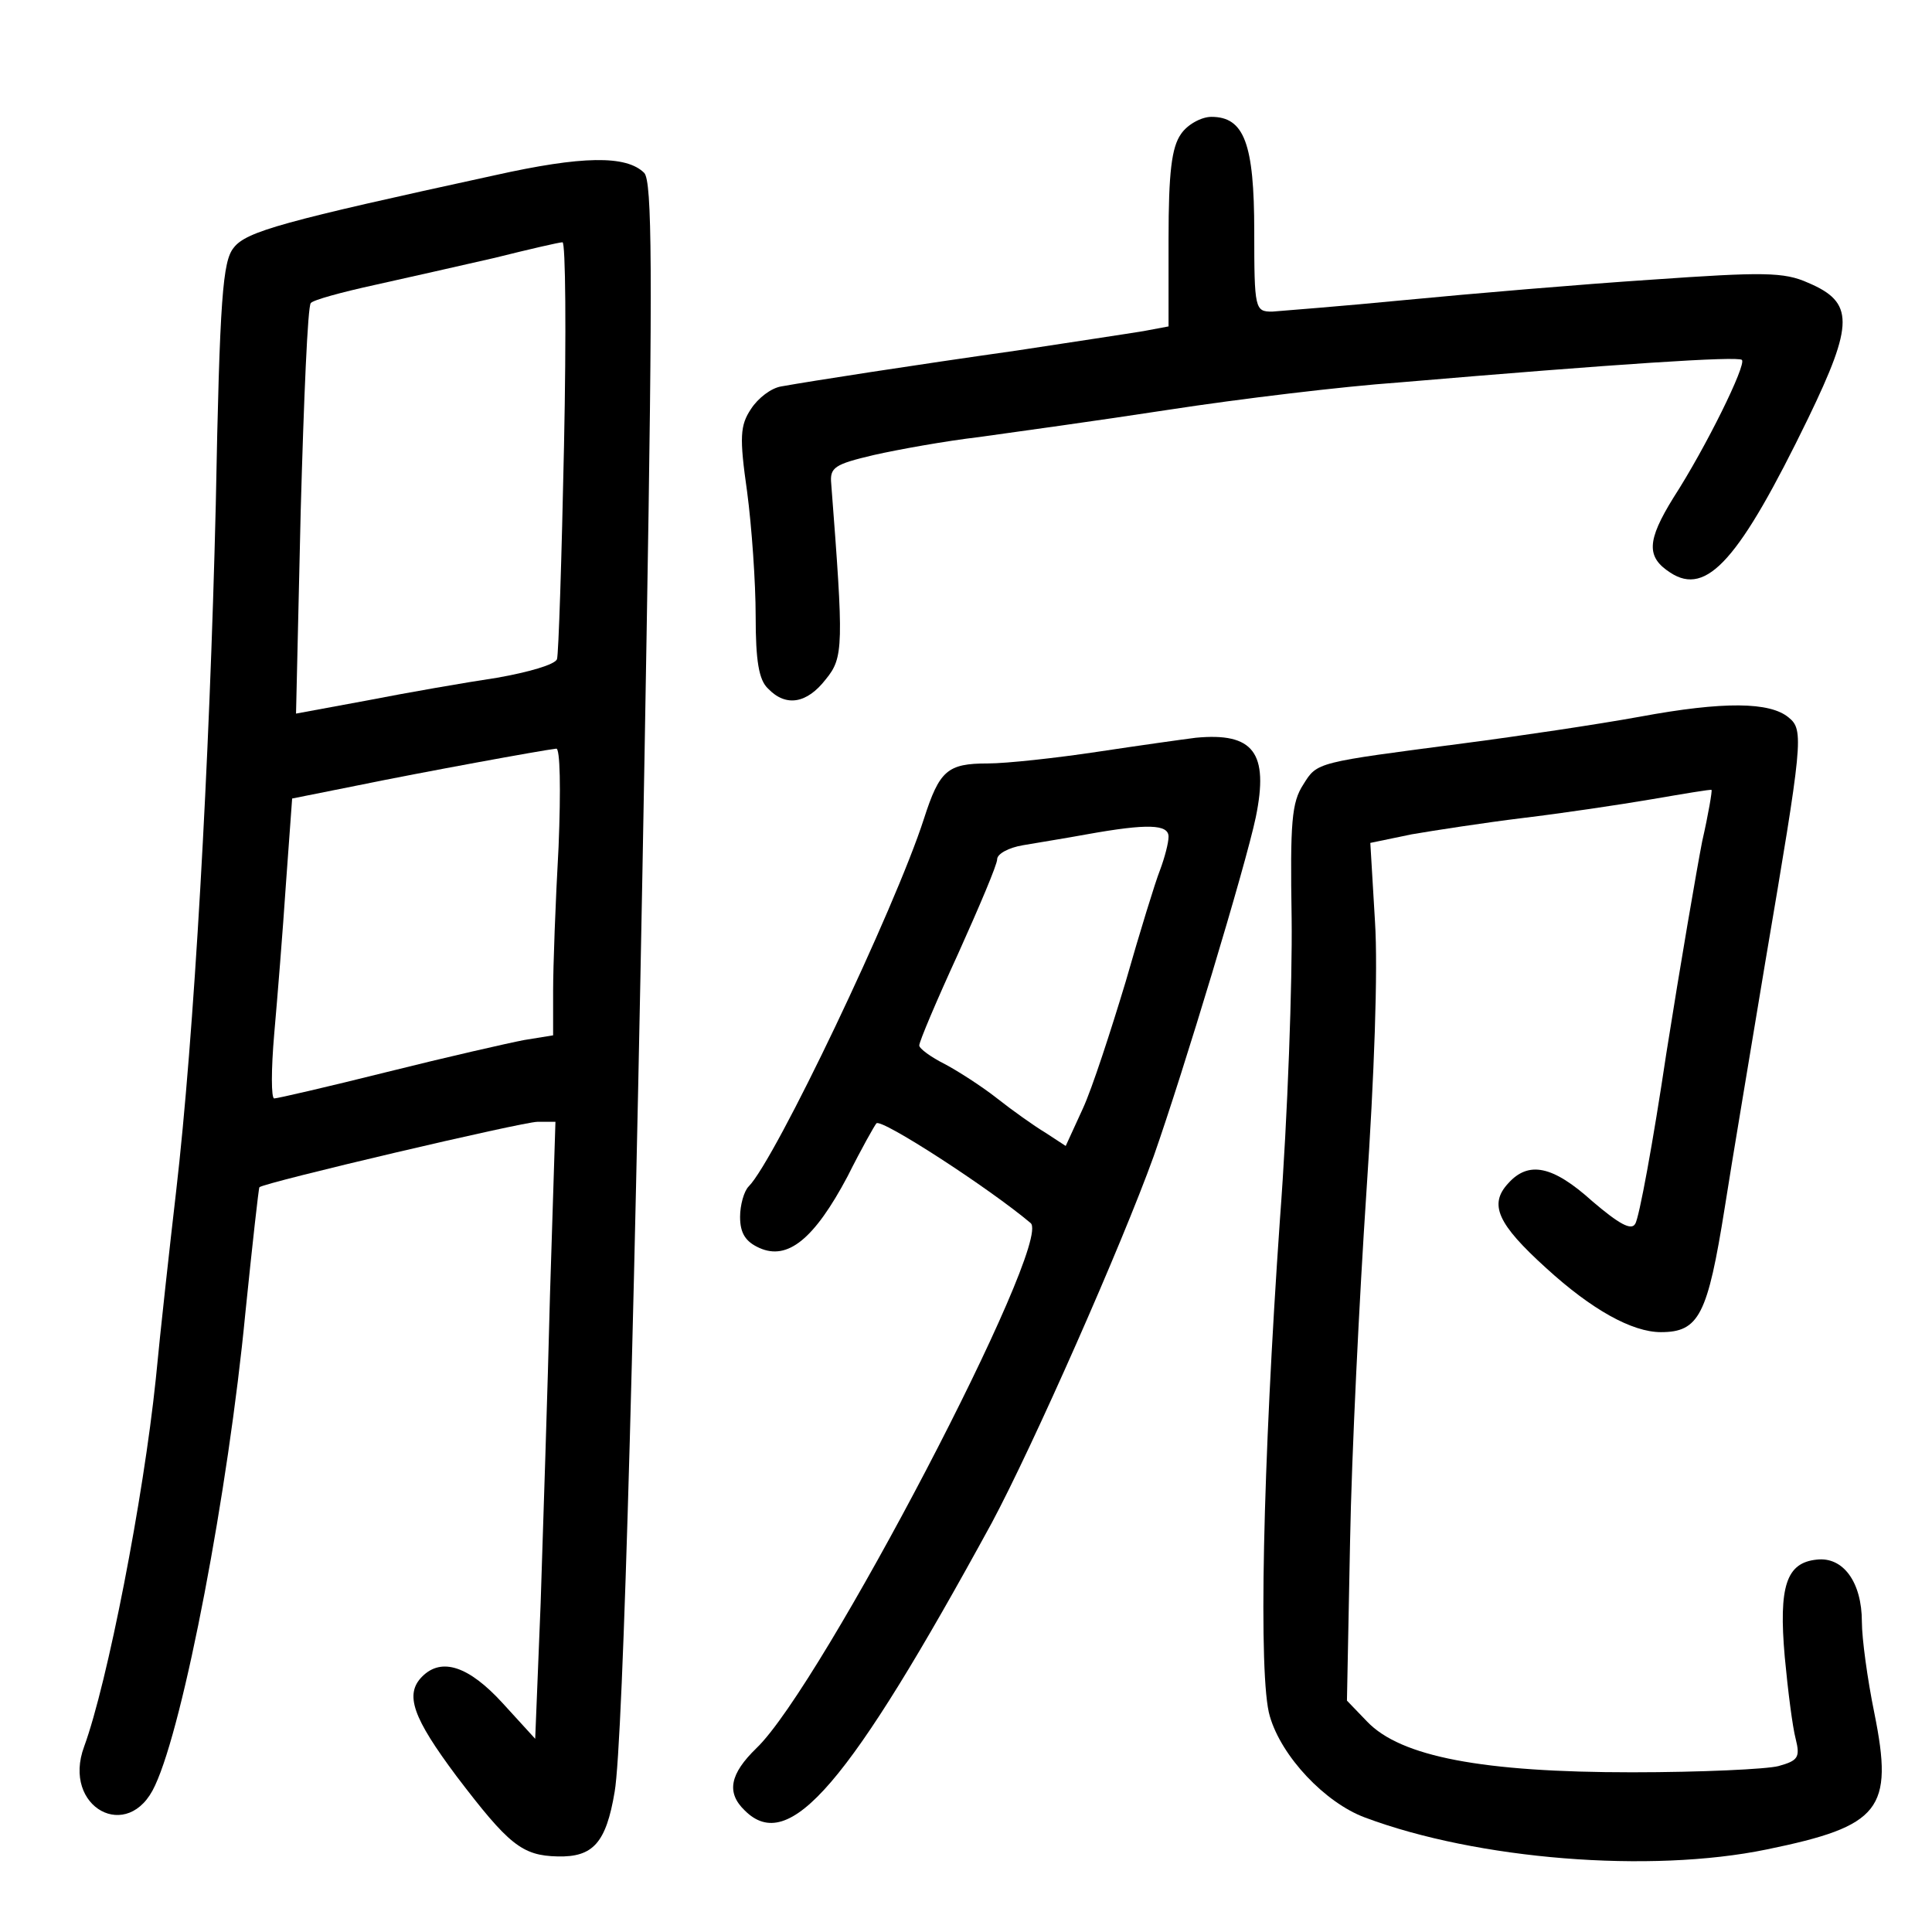 <?xml version="1.0" standalone="no"?>
<!DOCTYPE svg PUBLIC "-//W3C//DTD SVG 20010904//EN"
 "http://www.w3.org/TR/2001/REC-SVG-20010904/DTD/svg10.dtd">
<svg version="1.0" xmlns="http://www.w3.org/2000/svg"
 width="248pt" height="248pt" viewBox="0 0 248 248"
 preserveAspectRatio="xMidYMid meet">
<g transform="translate(0,248) scale(0.1,-0.1)"
fill="#000000" stroke="none">
<path d="M1516 2308 c-12 -17 -16 -49 -16 -135 l0 -112 -32 -6 c-18 -3 -91
-14 -163 -25 -134 -19 -263 -39 -302 -46 -13 -2 -30 -15 -39 -29 -14 -21 -15
-36 -5 -106 6 -45 11 -117 11 -160 0 -57 4 -82 16 -93 23 -24 50 -19 74 12 23
28 23 43 7 251 -2 21 4 25 55 37 31 7 92 18 135 23 43 6 152 21 243 35 91 14
224 30 295 35 282 24 436 34 441 29 6 -6 -46 -112 -88 -177 -34 -55 -35 -76
-4 -96 47 -31 89 17 177 198 59 122 59 149 0 174 -31 14 -58 14 -201 4 -91 -6
-232 -18 -315 -26 -82 -8 -160 -14 -172 -15 -22 0 -23 3 -23 103 0 113 -13
147 -55 147 -13 0 -31 -10 -39 -22z"/>
<path d="M635 2255 c-271 -59 -319 -72 -335 -93 -14 -17 -18 -63 -23 -329 -8
-334 -28 -685 -51 -883 -8 -69 -20 -177 -26 -240 -16 -154 -62 -390 -92 -472
-29 -78 57 -125 91 -50 37 79 94 378 116 607 9 88 17 160 18 161 6 6 338 84
357 84 l23 0 -7 -222 c-3 -123 -9 -301 -12 -396 l-7 -174 -42 46 c-43 47 -78
59 -103 34 -23 -23 -12 -53 44 -128 67 -88 84 -102 130 -103 45 -1 62 17 73
83 11 63 27 640 41 1485 8 471 7 582 -3 593 -23 23 -80 22 -192 -3z m89 -347
c-3 -145 -7 -268 -9 -274 -2 -7 -37 -17 -77 -24 -40 -6 -115 -19 -166 -29
l-92 -17 6 260 c4 144 9 264 13 267 3 4 40 14 81 23 41 9 111 25 155 35 44 11
83 20 87 20 4 1 5 -117 2 -261z m-7 -515 c-4 -71 -7 -154 -7 -185 l0 -57 -37
-6 c-21 -4 -100 -22 -176 -41 -76 -19 -141 -34 -145 -34 -4 0 -4 37 0 83 4 45
11 132 15 192 l8 110 85 17 c83 17 236 45 254 47 5 1 6 -52 3 -126z"/>
<path d="M2105 1560 c-55 -10 -156 -25 -225 -34 -191 -25 -189 -24 -207 -53
-15 -23 -17 -48 -15 -172 1 -80 -5 -254 -15 -386 -22 -315 -28 -589 -13 -638
15 -52 71 -111 122 -130 144 -54 366 -72 516 -41 146 30 163 51 138 175 -9 44
-16 96 -16 117 0 51 -24 84 -58 80 -39 -4 -49 -34 -41 -125 4 -43 10 -90 14
-105 6 -24 3 -28 -22 -35 -15 -4 -100 -8 -188 -8 -192 0 -297 20 -340 65 l-26
27 4 204 c2 112 12 314 21 449 10 148 15 285 11 347 l-6 101 53 11 c29 5 94
15 143 21 50 6 124 17 165 24 41 7 76 13 77 12 1 -1 -4 -31 -12 -66 -7 -36
-28 -158 -46 -272 -17 -114 -35 -212 -40 -219 -5 -9 -21 0 -55 29 -51 46 -82
52 -108 23 -25 -27 -14 -52 49 -109 58 -53 110 -82 147 -82 49 0 60 22 82 160
9 58 33 200 52 315 48 283 50 298 30 314 -24 20 -83 21 -191 1z"/>
<path d="M1535 1533 c-16 -2 -73 -10 -126 -18 -53 -8 -117 -15 -141 -15 -52 0
-62 -9 -82 -71 -37 -115 -191 -438 -225 -472 -6 -6 -11 -24 -11 -39 0 -21 7
-32 25 -40 36 -16 70 11 113 92 18 36 35 66 37 68 6 7 146 -84 198 -128 29
-25 -269 -595 -352 -674 -34 -33 -39 -57 -15 -80 57 -57 133 32 317 369 53 99
167 357 208 471 38 108 118 373 131 435 17 83 -3 109 -77 102z m-35 -127 c0
-8 -5 -27 -11 -43 -6 -15 -26 -80 -44 -143 -19 -63 -43 -137 -55 -163 l-22
-48 -26 17 c-15 9 -43 29 -62 44 -19 15 -50 35 -67 44 -18 9 -33 20 -33 24 0
5 22 57 50 118 27 60 50 114 50 121 0 7 15 15 33 18 17 3 55 9 82 14 78 14
105 13 105 -3z"/>
</g>
</svg>
